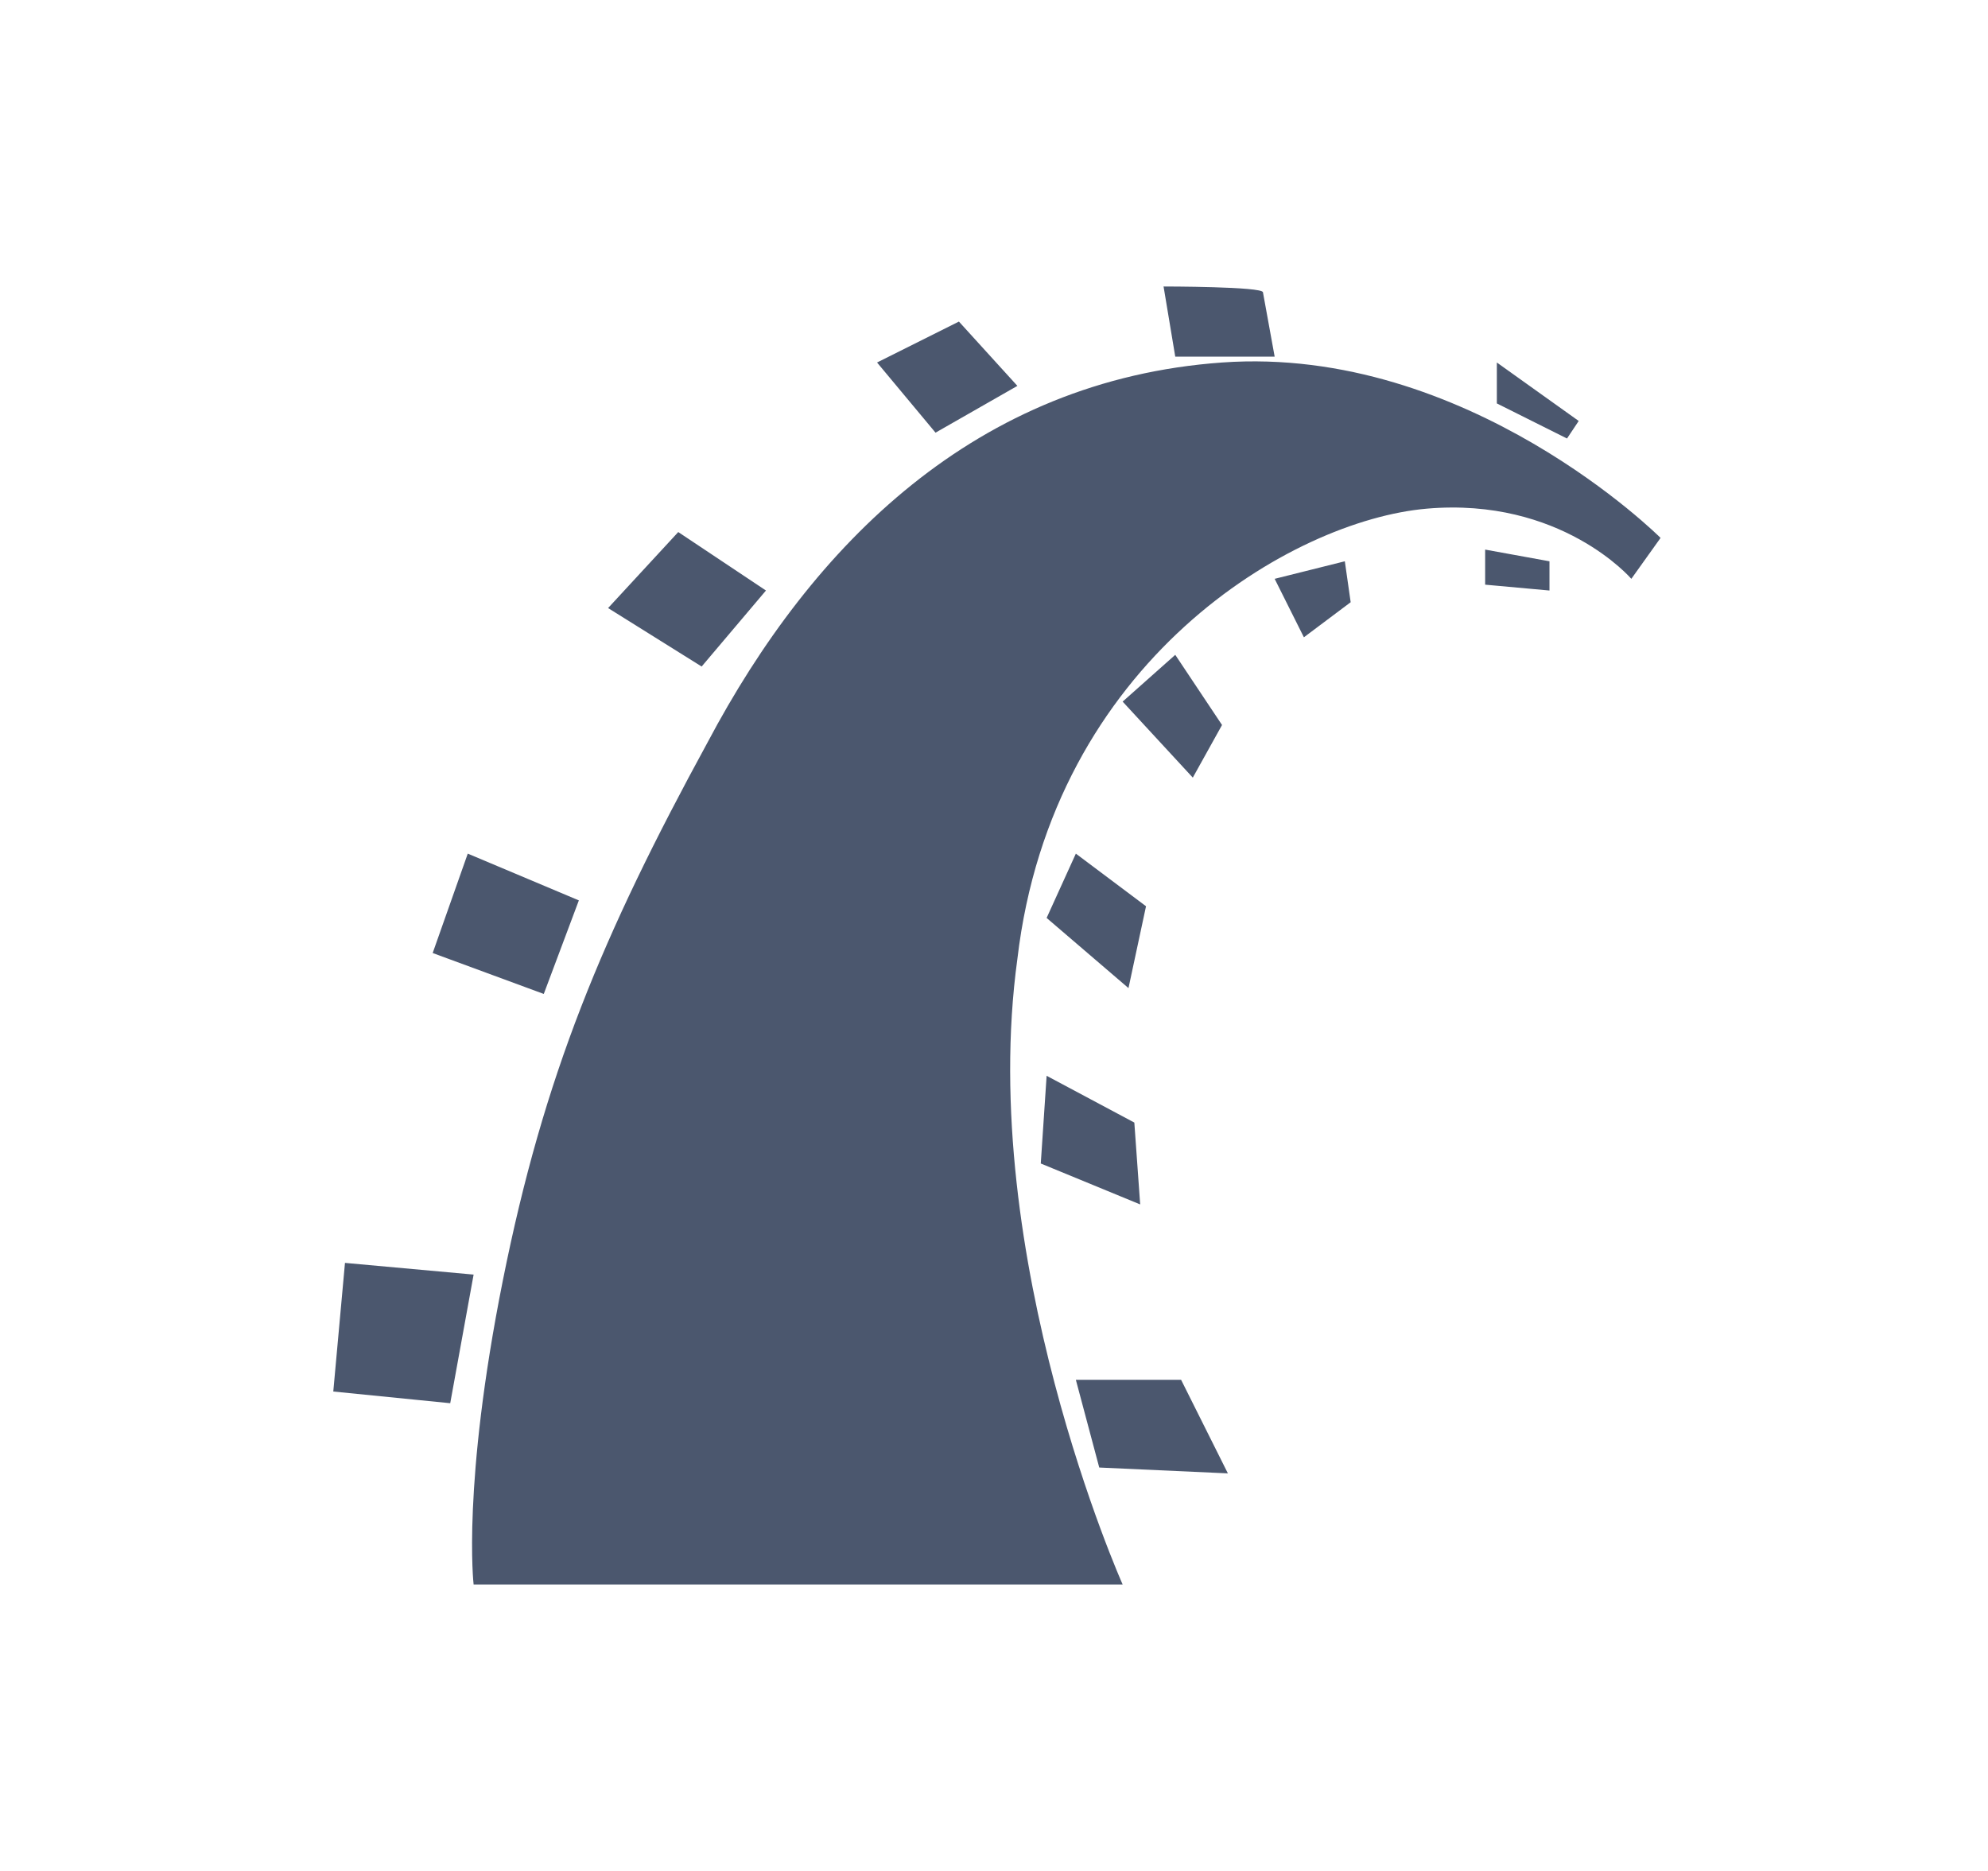 <?xml version="1.0" encoding="utf-8"?>
<!-- Generator: Adobe Illustrator 21.1.0, SVG Export Plug-In . SVG Version: 6.00 Build 0)  -->
<svg version="1.1" baseProfile="tiny" id="Layer_1" xmlns="http://www.w3.org/2000/svg" xmlns:xlink="http://www.w3.org/1999/xlink"
	 x="0px" y="0px" viewBox="0 0 34 32" xml:space="preserve">
<path fill="#4B576E" d="M8.1,27.1h11.1c0,0-2.5-5.6-1.8-10.7c0.6-5.1,4.7-7.5,7-7.7c2.3-0.2,3.5,1.2,3.5,1.2l0.5-0.7
	c0,0-3.3-3.3-7.5-3s-7,3.1-8.8,6.5c-1.8,3.3-2.8,5.7-3.5,9.2S8.1,27.1,8.1,27.1L8.1,27.1z M5.9,21.6l2.2,0.2l-0.4,2.2l-2-0.2
	L5.9,21.6L5.9,21.6z M9.3,17l0.6-1.6L8,14.6l-0.6,1.7L9.3,17z M12,11.4l1.1-1.3l-1.5-1l-1.2,1.3L12,11.4z M15,6.2l1,1.2l1.4-0.8
	l-1-1.1C16.4,5.5,15,6.2,15,6.2z M19.9,4.9l0.2,1.2l1.7,0l-0.2-1.1C21.6,4.9,19.9,4.9,19.9,4.9z M25.6,6.2l0,0.7l1.2,0.6L27,7.2
	L25.6,6.2L25.6,6.2z M25.4,9.4V10l1.1,0.1V9.6L25.4,9.4L25.4,9.4z M21.8,9.9l0.5,1l0.8-0.6L23,9.6L21.8,9.9L21.8,9.9z M20.1,11.2
	l0.8,1.2l-0.5,0.9L19.2,12C19.2,12,20.1,11.2,20.1,11.2z M18.4,14.6l-0.5,1.1l1.4,1.2l0.3-1.4L18.4,14.6L18.4,14.6z M17.9,18.4
	l-0.1,1.5l1.7,0.7l-0.1-1.4L17.9,18.4L17.9,18.4z M18.4,23.6l0.4,1.5l2.2,0.1l-0.8-1.6L18.4,23.6L18.4,23.6z"/>
</svg>
